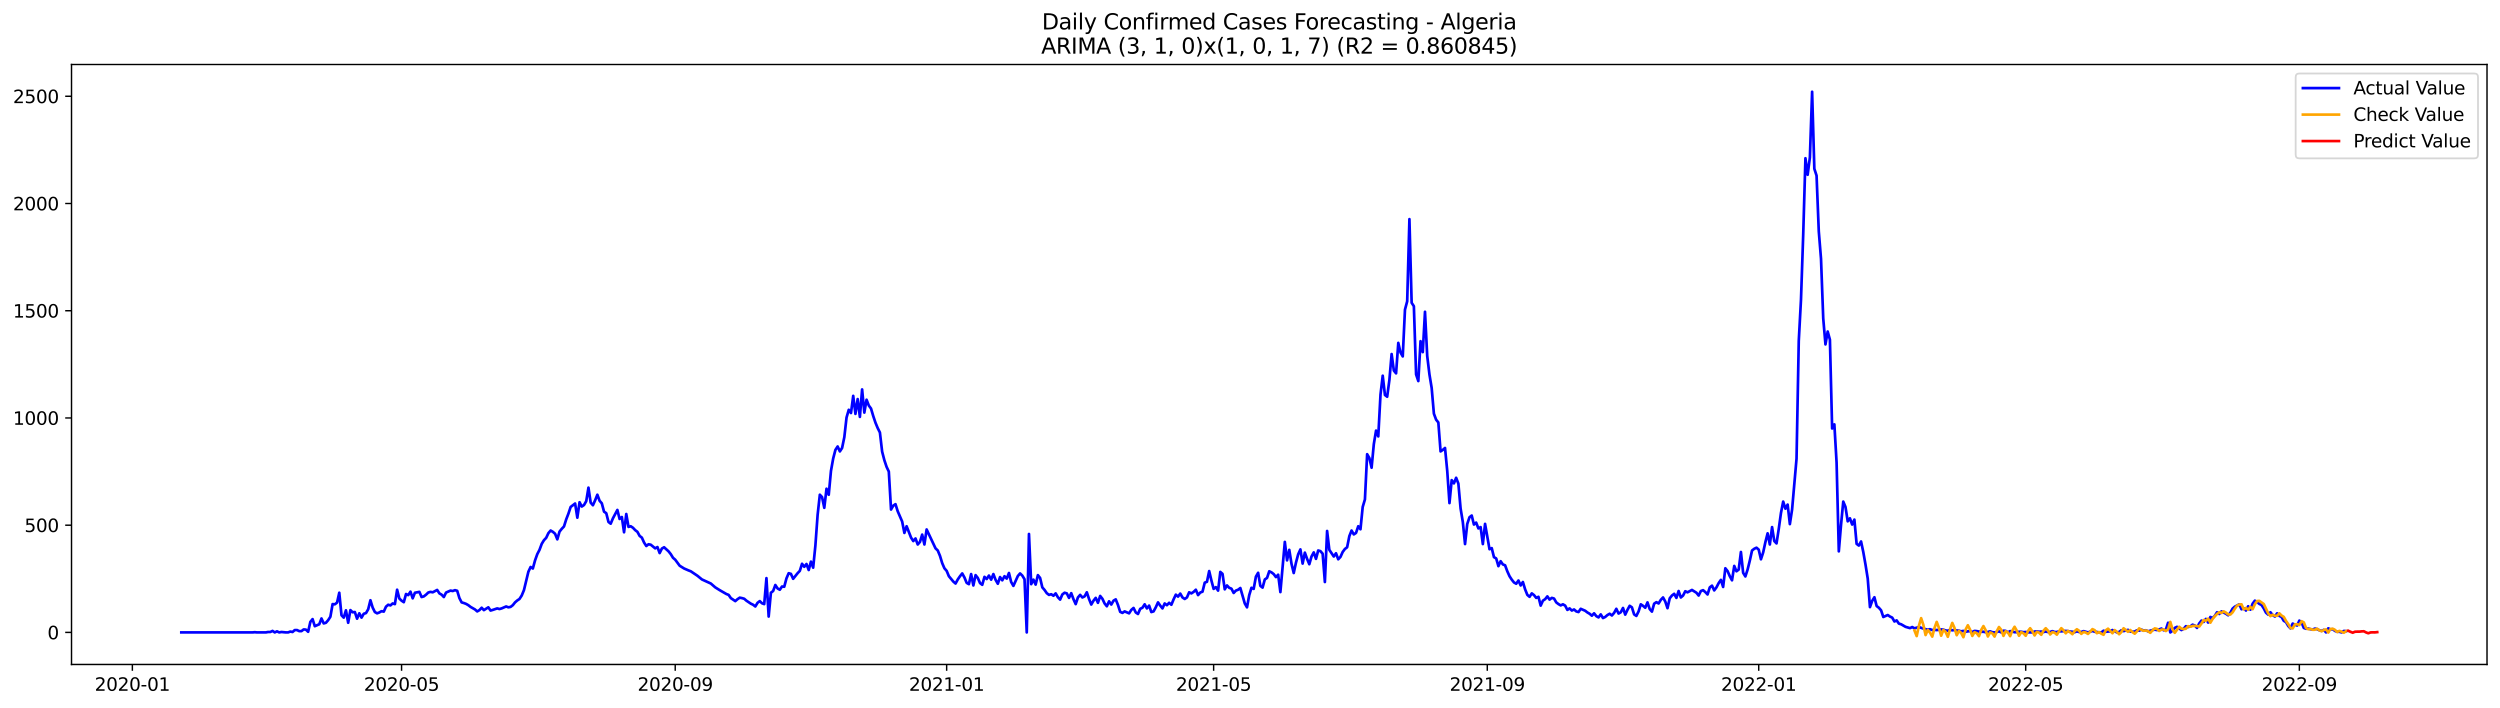 <?xml version="1.0" encoding="utf-8" standalone="no"?>
<!DOCTYPE svg PUBLIC "-//W3C//DTD SVG 1.1//EN"
  "http://www.w3.org/Graphics/SVG/1.1/DTD/svg11.dtd">
<svg xmlns:xlink="http://www.w3.org/1999/xlink" width="1386.05pt" height="392.274pt" viewBox="0 0 1386.05 392.274" xmlns="http://www.w3.org/2000/svg" version="1.1">
 <defs>
  <style type="text/css">*{stroke-linejoin: round; stroke-linecap: butt}</style>
 </defs>
 <g id="figure_1">
  <g id="patch_1">
   <path d="M 0 392.274 
L 1386.05 392.274 
L 1386.05 0 
L 0 0 
z
" style="fill: #ffffff"/>
  </g>
  <g id="axes_1">
   <g id="patch_2">
    <path d="M 39.65 368.396 
L 1378.85 368.396 
L 1378.85 35.755 
L 39.65 35.755 
z
" style="fill: #ffffff"/>
   </g>
   <g id="matplotlib.axis_1">
    <g id="xtick_1">
     <g id="line2d_1">
      <defs>
       <path id="m1b95319a53" d="M 0 0 
L 0 3.5 
" style="stroke: #000000; stroke-width: 0.8"/>
      </defs>
      <g>
       <use xlink:href="#m1b95319a53" x="73.386" y="368.396" style="stroke: #000000; stroke-width: 0.8"/>
      </g>
     </g>
     <g id="text_1">
      <!-- 2020-01 -->
      <g transform="translate(52.495 382.994)scale(0.1 -0.1)">
       <defs>
        <path id="DejaVuSans-32" d="M 1228 531 
L 3431 531 
L 3431 0 
L 469 0 
L 469 531 
Q 828 903 1448 1529 
Q 2069 2156 2228 2338 
Q 2531 2678 2651 2914 
Q 2772 3150 2772 3378 
Q 2772 3750 2511 3984 
Q 2250 4219 1831 4219 
Q 1534 4219 1204 4116 
Q 875 4013 500 3803 
L 500 4441 
Q 881 4594 1212 4672 
Q 1544 4750 1819 4750 
Q 2544 4750 2975 4387 
Q 3406 4025 3406 3419 
Q 3406 3131 3298 2873 
Q 3191 2616 2906 2266 
Q 2828 2175 2409 1742 
Q 1991 1309 1228 531 
z
" transform="scale(0.016)"/>
        <path id="DejaVuSans-30" d="M 2034 4250 
Q 1547 4250 1301 3770 
Q 1056 3291 1056 2328 
Q 1056 1369 1301 889 
Q 1547 409 2034 409 
Q 2525 409 2770 889 
Q 3016 1369 3016 2328 
Q 3016 3291 2770 3770 
Q 2525 4250 2034 4250 
z
M 2034 4750 
Q 2819 4750 3233 4129 
Q 3647 3509 3647 2328 
Q 3647 1150 3233 529 
Q 2819 -91 2034 -91 
Q 1250 -91 836 529 
Q 422 1150 422 2328 
Q 422 3509 836 4129 
Q 1250 4750 2034 4750 
z
" transform="scale(0.016)"/>
        <path id="DejaVuSans-2d" d="M 313 2009 
L 1997 2009 
L 1997 1497 
L 313 1497 
L 313 2009 
z
" transform="scale(0.016)"/>
        <path id="DejaVuSans-31" d="M 794 531 
L 1825 531 
L 1825 4091 
L 703 3866 
L 703 4441 
L 1819 4666 
L 2450 4666 
L 2450 531 
L 3481 531 
L 3481 0 
L 794 0 
L 794 531 
z
" transform="scale(0.016)"/>
       </defs>
       <use xlink:href="#DejaVuSans-32"/>
       <use xlink:href="#DejaVuSans-30" x="63.623"/>
       <use xlink:href="#DejaVuSans-32" x="127.246"/>
       <use xlink:href="#DejaVuSans-30" x="190.869"/>
       <use xlink:href="#DejaVuSans-2d" x="254.492"/>
       <use xlink:href="#DejaVuSans-30" x="290.576"/>
       <use xlink:href="#DejaVuSans-31" x="354.199"/>
      </g>
     </g>
    </g>
    <g id="xtick_2">
     <g id="line2d_2">
      <g>
       <use xlink:href="#m1b95319a53" x="222.638" y="368.396" style="stroke: #000000; stroke-width: 0.8"/>
      </g>
     </g>
     <g id="text_2">
      <!-- 2020-05 -->
      <g transform="translate(201.747 382.994)scale(0.1 -0.1)">
       <defs>
        <path id="DejaVuSans-35" d="M 691 4666 
L 3169 4666 
L 3169 4134 
L 1269 4134 
L 1269 2991 
Q 1406 3038 1543 3061 
Q 1681 3084 1819 3084 
Q 2600 3084 3056 2656 
Q 3513 2228 3513 1497 
Q 3513 744 3044 326 
Q 2575 -91 1722 -91 
Q 1428 -91 1123 -41 
Q 819 9 494 109 
L 494 744 
Q 775 591 1075 516 
Q 1375 441 1709 441 
Q 2250 441 2565 725 
Q 2881 1009 2881 1497 
Q 2881 1984 2565 2268 
Q 2250 2553 1709 2553 
Q 1456 2553 1204 2497 
Q 953 2441 691 2322 
L 691 4666 
z
" transform="scale(0.016)"/>
       </defs>
       <use xlink:href="#DejaVuSans-32"/>
       <use xlink:href="#DejaVuSans-30" x="63.623"/>
       <use xlink:href="#DejaVuSans-32" x="127.246"/>
       <use xlink:href="#DejaVuSans-30" x="190.869"/>
       <use xlink:href="#DejaVuSans-2d" x="254.492"/>
       <use xlink:href="#DejaVuSans-30" x="290.576"/>
       <use xlink:href="#DejaVuSans-35" x="354.199"/>
      </g>
     </g>
    </g>
    <g id="xtick_3">
     <g id="line2d_3">
      <g>
       <use xlink:href="#m1b95319a53" x="374.357" y="368.396" style="stroke: #000000; stroke-width: 0.8"/>
      </g>
     </g>
     <g id="text_3">
      <!-- 2020-09 -->
      <g transform="translate(353.466 382.994)scale(0.1 -0.1)">
       <defs>
        <path id="DejaVuSans-39" d="M 703 97 
L 703 672 
Q 941 559 1184 500 
Q 1428 441 1663 441 
Q 2288 441 2617 861 
Q 2947 1281 2994 2138 
Q 2813 1869 2534 1725 
Q 2256 1581 1919 1581 
Q 1219 1581 811 2004 
Q 403 2428 403 3163 
Q 403 3881 828 4315 
Q 1253 4750 1959 4750 
Q 2769 4750 3195 4129 
Q 3622 3509 3622 2328 
Q 3622 1225 3098 567 
Q 2575 -91 1691 -91 
Q 1453 -91 1209 -44 
Q 966 3 703 97 
z
M 1959 2075 
Q 2384 2075 2632 2365 
Q 2881 2656 2881 3163 
Q 2881 3666 2632 3958 
Q 2384 4250 1959 4250 
Q 1534 4250 1286 3958 
Q 1038 3666 1038 3163 
Q 1038 2656 1286 2365 
Q 1534 2075 1959 2075 
z
" transform="scale(0.016)"/>
       </defs>
       <use xlink:href="#DejaVuSans-32"/>
       <use xlink:href="#DejaVuSans-30" x="63.623"/>
       <use xlink:href="#DejaVuSans-32" x="127.246"/>
       <use xlink:href="#DejaVuSans-30" x="190.869"/>
       <use xlink:href="#DejaVuSans-2d" x="254.492"/>
       <use xlink:href="#DejaVuSans-30" x="290.576"/>
       <use xlink:href="#DejaVuSans-39" x="354.199"/>
      </g>
     </g>
    </g>
    <g id="xtick_4">
     <g id="line2d_4">
      <g>
       <use xlink:href="#m1b95319a53" x="524.843" y="368.396" style="stroke: #000000; stroke-width: 0.8"/>
      </g>
     </g>
     <g id="text_4">
      <!-- 2021-01 -->
      <g transform="translate(503.952 382.994)scale(0.1 -0.1)">
       <use xlink:href="#DejaVuSans-32"/>
       <use xlink:href="#DejaVuSans-30" x="63.623"/>
       <use xlink:href="#DejaVuSans-32" x="127.246"/>
       <use xlink:href="#DejaVuSans-31" x="190.869"/>
       <use xlink:href="#DejaVuSans-2d" x="254.492"/>
       <use xlink:href="#DejaVuSans-30" x="290.576"/>
       <use xlink:href="#DejaVuSans-31" x="354.199"/>
      </g>
     </g>
    </g>
    <g id="xtick_5">
     <g id="line2d_5">
      <g>
       <use xlink:href="#m1b95319a53" x="672.862" y="368.396" style="stroke: #000000; stroke-width: 0.8"/>
      </g>
     </g>
     <g id="text_5">
      <!-- 2021-05 -->
      <g transform="translate(651.971 382.994)scale(0.1 -0.1)">
       <use xlink:href="#DejaVuSans-32"/>
       <use xlink:href="#DejaVuSans-30" x="63.623"/>
       <use xlink:href="#DejaVuSans-32" x="127.246"/>
       <use xlink:href="#DejaVuSans-31" x="190.869"/>
       <use xlink:href="#DejaVuSans-2d" x="254.492"/>
       <use xlink:href="#DejaVuSans-30" x="290.576"/>
       <use xlink:href="#DejaVuSans-35" x="354.199"/>
      </g>
     </g>
    </g>
    <g id="xtick_6">
     <g id="line2d_6">
      <g>
       <use xlink:href="#m1b95319a53" x="824.581" y="368.396" style="stroke: #000000; stroke-width: 0.8"/>
      </g>
     </g>
     <g id="text_6">
      <!-- 2021-09 -->
      <g transform="translate(803.69 382.994)scale(0.1 -0.1)">
       <use xlink:href="#DejaVuSans-32"/>
       <use xlink:href="#DejaVuSans-30" x="63.623"/>
       <use xlink:href="#DejaVuSans-32" x="127.246"/>
       <use xlink:href="#DejaVuSans-31" x="190.869"/>
       <use xlink:href="#DejaVuSans-2d" x="254.492"/>
       <use xlink:href="#DejaVuSans-30" x="290.576"/>
       <use xlink:href="#DejaVuSans-39" x="354.199"/>
      </g>
     </g>
    </g>
    <g id="xtick_7">
     <g id="line2d_7">
      <g>
       <use xlink:href="#m1b95319a53" x="975.067" y="368.396" style="stroke: #000000; stroke-width: 0.8"/>
      </g>
     </g>
     <g id="text_7">
      <!-- 2022-01 -->
      <g transform="translate(954.176 382.994)scale(0.1 -0.1)">
       <use xlink:href="#DejaVuSans-32"/>
       <use xlink:href="#DejaVuSans-30" x="63.623"/>
       <use xlink:href="#DejaVuSans-32" x="127.246"/>
       <use xlink:href="#DejaVuSans-32" x="190.869"/>
       <use xlink:href="#DejaVuSans-2d" x="254.492"/>
       <use xlink:href="#DejaVuSans-30" x="290.576"/>
       <use xlink:href="#DejaVuSans-31" x="354.199"/>
      </g>
     </g>
    </g>
    <g id="xtick_8">
     <g id="line2d_8">
      <g>
       <use xlink:href="#m1b95319a53" x="1123.086" y="368.396" style="stroke: #000000; stroke-width: 0.8"/>
      </g>
     </g>
     <g id="text_8">
      <!-- 2022-05 -->
      <g transform="translate(1102.194 382.994)scale(0.1 -0.1)">
       <use xlink:href="#DejaVuSans-32"/>
       <use xlink:href="#DejaVuSans-30" x="63.623"/>
       <use xlink:href="#DejaVuSans-32" x="127.246"/>
       <use xlink:href="#DejaVuSans-32" x="190.869"/>
       <use xlink:href="#DejaVuSans-2d" x="254.492"/>
       <use xlink:href="#DejaVuSans-30" x="290.576"/>
       <use xlink:href="#DejaVuSans-35" x="354.199"/>
      </g>
     </g>
    </g>
    <g id="xtick_9">
     <g id="line2d_9">
      <g>
       <use xlink:href="#m1b95319a53" x="1274.805" y="368.396" style="stroke: #000000; stroke-width: 0.8"/>
      </g>
     </g>
     <g id="text_9">
      <!-- 2022-09 -->
      <g transform="translate(1253.914 382.994)scale(0.1 -0.1)">
       <use xlink:href="#DejaVuSans-32"/>
       <use xlink:href="#DejaVuSans-30" x="63.623"/>
       <use xlink:href="#DejaVuSans-32" x="127.246"/>
       <use xlink:href="#DejaVuSans-32" x="190.869"/>
       <use xlink:href="#DejaVuSans-2d" x="254.492"/>
       <use xlink:href="#DejaVuSans-30" x="290.576"/>
       <use xlink:href="#DejaVuSans-39" x="354.199"/>
      </g>
     </g>
    </g>
   </g>
   <g id="matplotlib.axis_2">
    <g id="ytick_1">
     <g id="line2d_10">
      <defs>
       <path id="m100827a3e6" d="M 0 0 
L -3.5 0 
" style="stroke: #000000; stroke-width: 0.8"/>
      </defs>
      <g>
       <use xlink:href="#m100827a3e6" x="39.65" y="350.623" style="stroke: #000000; stroke-width: 0.8"/>
      </g>
     </g>
     <g id="text_10">
      <!-- 0 -->
      <g transform="translate(26.288 354.423)scale(0.1 -0.1)">
       <use xlink:href="#DejaVuSans-30"/>
      </g>
     </g>
    </g>
    <g id="ytick_2">
     <g id="line2d_11">
      <g>
       <use xlink:href="#m100827a3e6" x="39.65" y="291.173" style="stroke: #000000; stroke-width: 0.8"/>
      </g>
     </g>
     <g id="text_11">
      <!-- 500 -->
      <g transform="translate(13.562 294.972)scale(0.1 -0.1)">
       <use xlink:href="#DejaVuSans-35"/>
       <use xlink:href="#DejaVuSans-30" x="63.623"/>
       <use xlink:href="#DejaVuSans-30" x="127.246"/>
      </g>
     </g>
    </g>
    <g id="ytick_3">
     <g id="line2d_12">
      <g>
       <use xlink:href="#m100827a3e6" x="39.65" y="231.723" style="stroke: #000000; stroke-width: 0.8"/>
      </g>
     </g>
     <g id="text_12">
      <!-- 1000 -->
      <g transform="translate(7.2 235.522)scale(0.1 -0.1)">
       <use xlink:href="#DejaVuSans-31"/>
       <use xlink:href="#DejaVuSans-30" x="63.623"/>
       <use xlink:href="#DejaVuSans-30" x="127.246"/>
       <use xlink:href="#DejaVuSans-30" x="190.869"/>
      </g>
     </g>
    </g>
    <g id="ytick_4">
     <g id="line2d_13">
      <g>
       <use xlink:href="#m100827a3e6" x="39.65" y="172.273" style="stroke: #000000; stroke-width: 0.8"/>
      </g>
     </g>
     <g id="text_13">
      <!-- 1500 -->
      <g transform="translate(7.2 176.072)scale(0.1 -0.1)">
       <use xlink:href="#DejaVuSans-31"/>
       <use xlink:href="#DejaVuSans-35" x="63.623"/>
       <use xlink:href="#DejaVuSans-30" x="127.246"/>
       <use xlink:href="#DejaVuSans-30" x="190.869"/>
      </g>
     </g>
    </g>
    <g id="ytick_5">
     <g id="line2d_14">
      <g>
       <use xlink:href="#m100827a3e6" x="39.65" y="112.823" style="stroke: #000000; stroke-width: 0.8"/>
      </g>
     </g>
     <g id="text_14">
      <!-- 2000 -->
      <g transform="translate(7.2 116.622)scale(0.1 -0.1)">
       <use xlink:href="#DejaVuSans-32"/>
       <use xlink:href="#DejaVuSans-30" x="63.623"/>
       <use xlink:href="#DejaVuSans-30" x="127.246"/>
       <use xlink:href="#DejaVuSans-30" x="190.869"/>
      </g>
     </g>
    </g>
    <g id="ytick_6">
     <g id="line2d_15">
      <g>
       <use xlink:href="#m100827a3e6" x="39.65" y="53.372" style="stroke: #000000; stroke-width: 0.8"/>
      </g>
     </g>
     <g id="text_15">
      <!-- 2500 -->
      <g transform="translate(7.2 57.172)scale(0.1 -0.1)">
       <use xlink:href="#DejaVuSans-32"/>
       <use xlink:href="#DejaVuSans-35" x="63.623"/>
       <use xlink:href="#DejaVuSans-30" x="127.246"/>
       <use xlink:href="#DejaVuSans-30" x="190.869"/>
      </g>
     </g>
    </g>
   </g>
   <g id="line2d_16">
    <path d="M 100.523 350.623 
L 139.994 350.623 
L 141.228 350.505 
L 142.461 350.623 
L 147.395 350.623 
L 148.629 350.386 
L 149.862 350.386 
L 151.096 349.791 
L 152.329 350.623 
L 153.563 350.029 
L 154.796 350.623 
L 156.03 350.386 
L 158.497 350.623 
L 159.73 350.623 
L 160.964 350.148 
L 162.197 350.386 
L 163.431 349.316 
L 164.664 349.316 
L 165.898 349.91 
L 167.131 349.91 
L 168.365 348.959 
L 169.598 349.078 
L 170.832 350.267 
L 172.065 344.797 
L 173.299 343.252 
L 174.532 347.175 
L 176.999 346.105 
L 178.233 342.895 
L 179.466 345.63 
L 180.7 345.273 
L 181.933 343.846 
L 183.167 341.944 
L 184.4 334.929 
L 185.634 335.047 
L 186.867 334.096 
L 188.101 328.627 
L 189.334 341.111 
L 190.567 342.419 
L 191.801 338.377 
L 193.034 345.273 
L 194.268 338.258 
L 195.501 339.447 
L 196.735 339.328 
L 197.968 343.014 
L 199.202 340.041 
L 200.435 342.419 
L 201.669 340.279 
L 202.902 339.922 
L 204.136 337.782 
L 205.369 332.788 
L 206.603 336.831 
L 207.836 339.328 
L 209.07 340.041 
L 210.303 339.566 
L 211.537 338.852 
L 212.77 339.09 
L 214.004 336.355 
L 215.237 335.285 
L 216.471 335.642 
L 217.704 334.572 
L 218.938 334.929 
L 220.171 326.962 
L 221.405 331.837 
L 222.638 333.026 
L 223.872 333.858 
L 225.105 329.34 
L 226.339 329.935 
L 227.572 328.032 
L 228.806 331.718 
L 230.039 328.627 
L 232.506 328.151 
L 233.74 331.005 
L 234.973 330.648 
L 236.207 329.697 
L 237.44 328.508 
L 238.674 328.151 
L 239.907 328.389 
L 242.374 327.081 
L 243.608 328.984 
L 244.841 329.697 
L 246.075 331.005 
L 247.308 328.508 
L 249.775 327.438 
L 251.008 327.676 
L 252.242 327.2 
L 253.475 327.557 
L 254.709 331.599 
L 255.942 333.977 
L 257.176 334.334 
L 258.409 334.81 
L 259.643 335.523 
L 260.876 336.474 
L 263.343 337.901 
L 264.577 338.971 
L 265.81 338.258 
L 267.044 336.95 
L 268.277 338.258 
L 270.744 336.712 
L 271.978 338.496 
L 273.211 338.139 
L 275.678 337.307 
L 276.912 337.663 
L 278.145 337.307 
L 280.612 336.236 
L 281.846 336.712 
L 283.079 336.474 
L 284.313 335.523 
L 285.546 333.977 
L 286.78 332.907 
L 288.013 332.075 
L 289.247 330.173 
L 290.48 327.2 
L 292.947 316.975 
L 294.181 314.359 
L 295.414 315.191 
L 296.648 310.673 
L 297.881 307.225 
L 299.115 304.847 
L 300.348 301.518 
L 301.582 299.496 
L 302.815 298.188 
L 304.049 295.573 
L 305.282 294.146 
L 306.516 294.859 
L 307.749 295.929 
L 308.983 299.021 
L 310.216 294.74 
L 311.45 293.195 
L 312.683 291.887 
L 313.916 287.963 
L 315.15 284.753 
L 316.383 281.067 
L 318.85 279.164 
L 320.084 287.012 
L 321.317 278.451 
L 322.551 280.829 
L 323.784 279.997 
L 325.018 277.856 
L 326.251 270.366 
L 327.485 278.689 
L 328.718 280.115 
L 329.952 277.381 
L 331.185 274.289 
L 332.419 277.619 
L 333.652 279.045 
L 334.886 283.683 
L 336.119 284.515 
L 337.353 289.39 
L 338.586 290.341 
L 339.82 287.368 
L 342.287 282.731 
L 343.52 287.725 
L 344.754 286.655 
L 345.987 295.097 
L 347.221 284.99 
L 348.454 292.124 
L 349.688 291.768 
L 350.921 292.6 
L 352.155 293.908 
L 353.388 294.859 
L 354.622 297.118 
L 355.855 298.069 
L 357.089 300.804 
L 358.322 302.707 
L 359.556 301.755 
L 360.789 301.993 
L 363.256 304.014 
L 364.49 303.301 
L 365.723 306.63 
L 366.957 304.133 
L 368.19 303.42 
L 370.657 305.679 
L 371.891 307.225 
L 373.124 309.246 
L 374.357 310.316 
L 376.824 313.645 
L 379.291 315.191 
L 381.758 316.261 
L 382.992 316.737 
L 386.692 319.234 
L 389.159 321.255 
L 394.093 323.514 
L 396.56 325.654 
L 399.027 327.2 
L 402.728 329.34 
L 403.961 329.816 
L 405.195 331.599 
L 407.662 333.264 
L 408.895 332.194 
L 410.129 331.362 
L 411.362 331.599 
L 412.596 331.956 
L 413.829 333.026 
L 416.296 334.691 
L 417.53 335.285 
L 418.763 336.236 
L 419.997 334.215 
L 421.23 333.264 
L 422.464 334.453 
L 423.697 334.929 
L 424.931 320.542 
L 426.164 341.825 
L 427.398 328.627 
L 428.631 327.676 
L 429.865 324.346 
L 431.098 326.249 
L 432.332 326.962 
L 433.565 325.179 
L 434.798 325.298 
L 436.032 320.661 
L 437.265 317.807 
L 438.499 318.164 
L 439.732 320.898 
L 442.199 317.807 
L 443.433 316.499 
L 444.666 312.575 
L 445.9 314.24 
L 447.133 312.694 
L 448.367 316.023 
L 449.6 311.386 
L 450.834 314.716 
L 452.067 302.469 
L 453.301 285.466 
L 454.534 274.289 
L 455.768 275.597 
L 457.001 281.542 
L 458.235 270.96 
L 459.468 274.289 
L 460.702 261.091 
L 461.935 254.195 
L 463.169 249.439 
L 464.402 247.537 
L 465.636 250.271 
L 466.869 248.369 
L 468.103 242.424 
L 469.336 231.485 
L 470.57 227.205 
L 471.803 228.988 
L 473.037 219.476 
L 474.27 229.464 
L 475.504 221.26 
L 476.737 231.129 
L 477.971 215.909 
L 479.204 228.751 
L 480.438 221.616 
L 481.671 224.827 
L 482.905 226.491 
L 484.138 230.653 
L 485.372 234.339 
L 486.605 237.311 
L 487.839 239.808 
L 489.072 250.39 
L 490.306 255.146 
L 491.539 258.832 
L 492.773 261.448 
L 494.006 282.494 
L 495.24 280.353 
L 496.473 279.521 
L 497.706 283.445 
L 500.173 289.152 
L 501.407 295.454 
L 502.64 291.768 
L 505.107 298.069 
L 506.341 299.972 
L 507.574 298.545 
L 508.808 301.874 
L 510.041 300.447 
L 511.275 296.405 
L 512.508 301.874 
L 513.742 293.551 
L 518.676 304.014 
L 519.909 305.203 
L 521.143 308.176 
L 522.376 312.219 
L 523.61 315.072 
L 524.843 316.499 
L 526.077 319.472 
L 528.544 322.444 
L 529.777 323.514 
L 531.011 321.255 
L 532.244 319.472 
L 533.478 317.926 
L 534.711 320.185 
L 535.945 323.157 
L 537.178 323.871 
L 538.412 318.283 
L 539.645 324.584 
L 540.879 318.877 
L 542.112 320.423 
L 543.346 323.276 
L 544.579 324.228 
L 545.813 319.828 
L 547.046 321.017 
L 548.28 319.115 
L 549.513 321.374 
L 550.747 318.283 
L 551.98 321.493 
L 553.214 323.633 
L 554.447 319.947 
L 555.681 321.731 
L 556.914 319.472 
L 558.147 320.779 
L 559.381 317.688 
L 560.614 322.682 
L 561.848 324.822 
L 564.315 319.353 
L 565.548 317.926 
L 566.782 319.115 
L 568.015 321.136 
L 569.249 350.623 
L 570.482 296.048 
L 571.716 323.871 
L 572.949 321.374 
L 574.183 324.109 
L 575.416 318.877 
L 576.65 320.423 
L 577.883 325.654 
L 579.117 327.081 
L 580.35 328.865 
L 581.584 329.816 
L 582.817 329.459 
L 584.051 330.291 
L 585.284 328.984 
L 586.518 331.124 
L 587.751 332.432 
L 588.985 329.578 
L 590.218 328.627 
L 591.452 328.984 
L 592.685 331.48 
L 593.919 328.865 
L 595.152 332.194 
L 596.386 334.929 
L 597.619 331.243 
L 598.853 329.816 
L 600.086 331.243 
L 601.32 330.648 
L 602.553 328.389 
L 603.787 332.075 
L 605.02 335.166 
L 606.254 333.026 
L 607.487 331.48 
L 608.721 334.215 
L 609.954 330.41 
L 611.188 331.956 
L 612.421 334.572 
L 613.655 336.118 
L 614.888 333.383 
L 616.122 335.166 
L 617.355 333.026 
L 618.588 332.313 
L 619.822 335.404 
L 621.055 339.209 
L 622.289 339.804 
L 623.522 338.971 
L 625.989 340.041 
L 627.223 338.139 
L 628.456 337.069 
L 629.69 339.566 
L 630.923 340.398 
L 632.157 337.544 
L 633.39 336.95 
L 634.624 335.047 
L 635.857 337.307 
L 637.091 335.761 
L 638.324 339.328 
L 639.558 338.971 
L 640.791 336.712 
L 642.025 333.977 
L 643.258 335.761 
L 644.492 337.307 
L 645.725 334.572 
L 646.959 335.523 
L 648.192 334.215 
L 649.426 335.285 
L 650.659 332.313 
L 651.893 329.697 
L 653.126 330.767 
L 654.36 329.102 
L 655.593 331.243 
L 656.827 332.075 
L 658.06 331.243 
L 659.294 328.389 
L 660.527 328.984 
L 661.761 328.151 
L 662.994 326.962 
L 664.228 329.935 
L 665.461 328.508 
L 666.695 328.032 
L 667.928 323.039 
L 669.162 322.563 
L 670.395 316.618 
L 671.629 321.85 
L 672.862 326.487 
L 674.096 325.535 
L 675.329 327.438 
L 676.563 317.094 
L 677.796 318.164 
L 679.029 326.724 
L 680.263 324.584 
L 681.496 325.892 
L 682.73 326.368 
L 683.963 328.746 
L 685.197 327.438 
L 686.43 326.962 
L 687.664 326.011 
L 690.131 334.572 
L 691.364 336.712 
L 692.598 329.935 
L 693.831 325.892 
L 695.065 326.487 
L 696.298 319.709 
L 697.532 317.569 
L 698.765 324.822 
L 699.999 325.773 
L 701.232 321.255 
L 702.466 320.423 
L 703.699 316.737 
L 704.933 317.331 
L 706.166 318.283 
L 707.4 319.947 
L 708.633 318.639 
L 709.867 328.27 
L 712.334 300.447 
L 713.567 310.673 
L 714.801 304.847 
L 716.034 312.575 
L 717.268 317.688 
L 718.501 311.981 
L 719.735 307.344 
L 720.968 304.609 
L 722.202 312.456 
L 723.435 306.392 
L 724.669 309.841 
L 725.902 312.813 
L 727.136 308.533 
L 728.369 306.274 
L 729.603 309.841 
L 730.836 305.203 
L 732.07 305.56 
L 733.303 306.987 
L 734.537 322.682 
L 735.77 294.384 
L 737.004 304.847 
L 739.471 308.533 
L 740.704 306.749 
L 741.937 310.078 
L 743.171 308.77 
L 744.404 306.036 
L 745.638 304.371 
L 746.871 303.42 
L 748.105 297.237 
L 749.338 294.146 
L 750.572 296.286 
L 751.805 295.454 
L 753.039 291.768 
L 754.272 293.432 
L 755.506 281.067 
L 756.739 276.905 
L 757.973 251.817 
L 759.206 253.957 
L 760.44 259.308 
L 761.673 246.229 
L 762.907 238.738 
L 764.14 241.948 
L 765.374 218.763 
L 766.607 208.3 
L 767.841 219.001 
L 769.074 219.952 
L 770.308 210.678 
L 771.541 196.291 
L 772.775 205.446 
L 774.008 206.992 
L 775.242 190.108 
L 776.475 195.458 
L 777.709 197.599 
L 778.942 171.678 
L 780.176 167.041 
L 781.409 121.502 
L 782.643 167.874 
L 783.876 169.776 
L 785.11 207.586 
L 786.343 211.272 
L 787.577 189.157 
L 788.81 195.221 
L 790.044 172.867 
L 791.277 197.361 
L 792.511 207.586 
L 793.744 215.077 
L 794.978 229.345 
L 796.211 232.674 
L 797.445 234.22 
L 798.678 250.271 
L 799.912 249.439 
L 801.145 248.369 
L 802.378 261.091 
L 803.612 278.926 
L 804.845 266.204 
L 806.079 267.988 
L 807.312 264.896 
L 808.546 268.107 
L 809.779 281.899 
L 811.013 289.39 
L 812.246 301.636 
L 813.48 290.46 
L 814.713 286.774 
L 815.947 285.823 
L 817.18 290.817 
L 818.414 289.746 
L 819.647 292.957 
L 820.881 292.243 
L 822.114 301.636 
L 823.348 290.46 
L 825.815 304.49 
L 827.048 303.896 
L 828.282 308.889 
L 829.515 309.603 
L 830.749 313.883 
L 831.982 311.149 
L 833.216 312.932 
L 834.449 313.408 
L 835.683 316.737 
L 836.916 319.472 
L 838.15 321.374 
L 839.383 322.92 
L 840.617 323.633 
L 841.85 321.85 
L 843.084 324.584 
L 844.317 322.682 
L 845.551 326.724 
L 846.784 329.816 
L 848.018 330.886 
L 849.251 328.984 
L 850.485 329.935 
L 851.718 331.48 
L 852.952 330.886 
L 854.185 335.761 
L 855.419 333.026 
L 856.652 332.194 
L 857.886 330.648 
L 859.119 332.432 
L 860.353 331.48 
L 861.586 331.837 
L 862.819 333.977 
L 864.053 334.929 
L 865.286 335.642 
L 866.52 335.047 
L 867.753 335.761 
L 868.987 338.139 
L 870.22 337.307 
L 871.454 338.496 
L 872.687 337.901 
L 873.921 338.971 
L 875.154 339.328 
L 876.388 337.544 
L 878.855 338.615 
L 880.088 339.566 
L 881.322 340.279 
L 882.555 341.349 
L 883.789 340.041 
L 885.022 341.587 
L 886.256 342.3 
L 887.489 340.636 
L 888.723 342.657 
L 889.956 342.063 
L 891.19 340.993 
L 892.423 340.279 
L 893.657 341.23 
L 894.89 339.804 
L 896.124 337.544 
L 897.357 340.16 
L 898.591 339.447 
L 899.824 337.069 
L 901.058 340.755 
L 902.291 338.139 
L 903.525 335.88 
L 904.758 336.712 
L 905.992 340.636 
L 907.225 341.468 
L 908.459 338.971 
L 909.692 335.047 
L 910.926 335.88 
L 912.159 336.95 
L 913.393 333.977 
L 914.626 337.663 
L 915.86 339.09 
L 917.093 334.691 
L 918.327 333.858 
L 919.56 334.572 
L 920.794 332.551 
L 922.027 331.243 
L 923.26 333.502 
L 924.494 337.188 
L 925.727 331.718 
L 926.961 330.173 
L 928.194 329.221 
L 929.428 331.48 
L 930.661 327.676 
L 931.895 331.243 
L 933.128 330.173 
L 934.362 327.795 
L 935.595 328.389 
L 938.062 327.081 
L 940.529 328.627 
L 941.763 330.173 
L 942.996 327.676 
L 944.23 327.2 
L 945.463 328.27 
L 946.697 329.578 
L 947.93 325.654 
L 949.164 324.703 
L 950.397 327.319 
L 951.631 325.654 
L 952.864 323.276 
L 954.098 321.493 
L 955.331 325.417 
L 956.565 315.072 
L 957.798 316.618 
L 959.032 319.472 
L 960.265 321.731 
L 961.499 313.764 
L 962.732 316.737 
L 963.966 315.786 
L 965.199 306.036 
L 966.433 317.569 
L 967.666 319.59 
L 968.9 315.786 
L 970.133 310.792 
L 971.367 305.203 
L 972.6 304.252 
L 973.834 303.658 
L 975.067 304.728 
L 976.301 310.078 
L 977.534 306.274 
L 978.768 300.566 
L 980.001 295.691 
L 981.235 301.874 
L 982.468 292.243 
L 983.702 299.972 
L 984.935 301.28 
L 986.168 293.313 
L 987.402 284.396 
L 988.635 278.094 
L 989.869 282.018 
L 991.102 279.759 
L 992.336 290.579 
L 993.569 282.494 
L 996.036 254.314 
L 997.27 189.038 
L 998.503 166.09 
L 999.737 130.063 
L 1000.97 87.735 
L 1002.204 96.89 
L 1003.437 87.259 
L 1004.671 50.876 
L 1005.904 93.561 
L 1007.138 97.366 
L 1008.371 128.28 
L 1009.605 143.499 
L 1010.838 176.553 
L 1012.072 190.94 
L 1013.305 183.806 
L 1014.539 188.324 
L 1015.772 237.549 
L 1017.006 235.29 
L 1018.239 256.454 
L 1019.473 305.679 
L 1020.706 290.935 
L 1021.94 278.094 
L 1023.173 281.067 
L 1024.407 289.033 
L 1025.64 287.368 
L 1026.874 290.817 
L 1028.107 288.082 
L 1029.341 301.518 
L 1030.574 302.469 
L 1031.808 300.21 
L 1033.041 306.036 
L 1034.275 313.051 
L 1035.508 320.779 
L 1036.742 336.593 
L 1037.975 333.145 
L 1039.209 331.124 
L 1040.442 335.999 
L 1041.676 336.95 
L 1042.909 338.377 
L 1044.143 342.063 
L 1046.609 340.993 
L 1047.843 341.825 
L 1049.076 342.419 
L 1050.31 344.56 
L 1051.543 343.965 
L 1052.777 345.749 
L 1054.01 346.105 
L 1056.477 347.532 
L 1058.944 348.245 
L 1060.178 347.651 
L 1061.411 348.364 
L 1063.878 347.651 
L 1066.345 348.483 
L 1067.579 348.84 
L 1068.812 349.078 
L 1070.046 348.84 
L 1071.279 349.316 
L 1072.513 349.197 
L 1073.746 349.316 
L 1074.98 349.197 
L 1076.213 348.959 
L 1077.447 349.078 
L 1078.68 349.553 
L 1079.914 349.672 
L 1081.147 349.197 
L 1082.381 349.434 
L 1083.614 349.316 
L 1084.848 349.553 
L 1086.081 349.672 
L 1087.315 350.029 
L 1088.548 349.791 
L 1089.782 350.267 
L 1091.015 350.029 
L 1092.249 349.91 
L 1093.482 350.386 
L 1094.716 349.791 
L 1095.949 349.91 
L 1097.183 350.148 
L 1098.416 350.267 
L 1099.65 350.267 
L 1100.883 350.505 
L 1102.117 350.386 
L 1103.35 350.029 
L 1104.584 350.505 
L 1105.817 350.623 
L 1107.05 350.386 
L 1108.284 350.029 
L 1109.517 350.623 
L 1110.751 349.672 
L 1111.984 349.791 
L 1113.218 350.623 
L 1114.451 349.91 
L 1115.685 350.148 
L 1116.918 350.505 
L 1118.152 350.505 
L 1119.385 350.267 
L 1120.619 350.267 
L 1121.852 350.505 
L 1123.086 350.386 
L 1124.319 350.623 
L 1126.786 350.623 
L 1128.02 350.148 
L 1129.253 350.029 
L 1130.487 350.267 
L 1131.72 350.148 
L 1132.954 350.386 
L 1134.187 350.148 
L 1135.421 350.386 
L 1136.654 350.386 
L 1137.888 349.91 
L 1139.121 350.386 
L 1140.355 350.386 
L 1141.588 350.029 
L 1142.822 350.029 
L 1145.289 349.791 
L 1146.522 349.91 
L 1147.756 350.148 
L 1148.989 350.267 
L 1150.223 350.505 
L 1151.456 350.029 
L 1152.69 350.386 
L 1153.923 350.386 
L 1155.157 349.91 
L 1157.624 350.623 
L 1160.091 349.791 
L 1161.324 350.267 
L 1162.558 350.386 
L 1163.791 350.623 
L 1165.025 350.623 
L 1166.258 349.672 
L 1167.492 350.267 
L 1169.958 350.029 
L 1171.192 349.316 
L 1173.659 350.623 
L 1174.892 350.386 
L 1176.126 349.434 
L 1177.359 349.91 
L 1179.826 349.197 
L 1181.06 350.148 
L 1182.293 350.267 
L 1183.527 350.148 
L 1184.76 349.434 
L 1185.994 349.672 
L 1187.227 349.078 
L 1188.461 349.553 
L 1189.694 349.434 
L 1190.928 350.029 
L 1193.395 349.316 
L 1194.628 349.078 
L 1195.862 349.316 
L 1197.095 348.959 
L 1198.329 348.483 
L 1199.562 349.434 
L 1200.796 349.078 
L 1202.029 345.273 
L 1203.263 350.623 
L 1204.496 349.672 
L 1205.73 348.127 
L 1206.963 347.532 
L 1209.43 349.316 
L 1210.664 348.602 
L 1211.897 347.175 
L 1213.131 347.651 
L 1214.364 347.294 
L 1215.598 346.343 
L 1216.831 346.819 
L 1218.065 348.127 
L 1219.298 345.63 
L 1220.532 344.084 
L 1221.765 344.797 
L 1222.999 343.133 
L 1224.232 345.154 
L 1225.466 342.063 
L 1226.699 342.657 
L 1227.933 341.468 
L 1229.166 339.447 
L 1230.399 340.398 
L 1231.633 338.971 
L 1234.1 340.279 
L 1235.333 341.111 
L 1236.567 339.685 
L 1237.8 337.425 
L 1239.034 336.355 
L 1241.501 335.047 
L 1242.734 337.782 
L 1243.968 337.188 
L 1245.201 338.496 
L 1246.435 336.118 
L 1247.668 338.02 
L 1248.902 334.691 
L 1250.135 333.026 
L 1251.369 333.74 
L 1252.602 334.81 
L 1253.836 335.404 
L 1255.069 337.307 
L 1256.303 339.685 
L 1257.536 340.755 
L 1258.77 339.447 
L 1260.003 340.993 
L 1261.237 341.825 
L 1262.47 340.041 
L 1263.704 341.468 
L 1264.937 342.063 
L 1266.171 344.203 
L 1267.404 344.916 
L 1268.638 347.056 
L 1269.871 348.364 
L 1271.105 345.749 
L 1273.572 346.819 
L 1274.805 344.084 
L 1276.039 345.154 
L 1277.272 348.127 
L 1278.506 348.602 
L 1279.739 348.483 
L 1280.973 348.84 
L 1282.206 349.078 
L 1283.44 348.483 
L 1284.673 348.84 
L 1285.907 349.434 
L 1287.14 349.791 
L 1288.374 349.197 
L 1289.607 350.623 
L 1290.84 348.364 
L 1292.074 348.959 
L 1293.307 348.84 
L 1294.541 349.791 
L 1295.774 350.267 
L 1297.008 350.267 
L 1298.241 350.623 
L 1299.475 349.791 
L 1300.708 349.91 
L 1300.708 349.91 
" clip-path="url(#pe0bb8c7d49)" style="fill: none; stroke: #0000ff; stroke-width: 1.5; stroke-linecap: square"/>
   </g>
   <g id="line2d_17">
    <path d="M 1061.411 349.537 
L 1062.645 352.657 
L 1063.878 346.931 
L 1065.112 342.722 
L 1066.345 346.45 
L 1067.579 352.079 
L 1068.812 349.287 
L 1070.046 350.75 
L 1071.279 352.944 
L 1072.513 348.201 
L 1073.746 344.802 
L 1074.98 348.095 
L 1076.213 352.444 
L 1077.447 349.239 
L 1078.68 350.328 
L 1079.914 353.049 
L 1081.147 348.846 
L 1082.381 345.365 
L 1083.614 348.162 
L 1084.848 352.162 
L 1086.081 349.797 
L 1087.315 350.937 
L 1088.548 353.276 
L 1089.782 349.027 
L 1091.015 346.662 
L 1092.249 349.078 
L 1093.482 352.557 
L 1094.716 350.49 
L 1095.949 351.068 
L 1097.183 352.698 
L 1098.416 349.249 
L 1099.65 347.12 
L 1100.883 349.403 
L 1102.117 352.861 
L 1103.35 350.625 
L 1104.584 351.094 
L 1105.817 352.917 
L 1107.05 349.97 
L 1108.284 347.648 
L 1109.517 349.191 
L 1110.751 352.532 
L 1111.984 349.951 
L 1113.218 350.607 
L 1114.451 352.696 
L 1115.685 349.572 
L 1116.918 347.507 
L 1118.152 349.673 
L 1119.385 352.472 
L 1120.619 350.472 
L 1121.852 351.108 
L 1123.086 352.477 
L 1124.319 349.886 
L 1125.553 348.302 
L 1126.786 350.031 
L 1128.02 352.287 
L 1129.253 350.281 
L 1130.487 350.747 
L 1131.72 351.943 
L 1132.954 349.694 
L 1134.187 348.307 
L 1135.421 349.639 
L 1136.654 351.767 
L 1137.888 350.466 
L 1139.121 350.763 
L 1140.355 351.865 
L 1141.588 349.969 
L 1142.822 348.283 
L 1144.055 349.448 
L 1145.289 351.109 
L 1146.522 349.804 
L 1147.756 350.553 
L 1148.989 351.609 
L 1150.223 349.928 
L 1151.456 348.874 
L 1152.69 349.711 
L 1153.923 351.417 
L 1155.157 350.411 
L 1156.39 350.68 
L 1157.624 351.45 
L 1158.857 350.221 
L 1160.091 348.804 
L 1161.324 349.398 
L 1162.558 351.054 
L 1163.791 350.421 
L 1165.025 351.334 
L 1166.258 351.933 
L 1167.492 349.455 
L 1168.725 348.557 
L 1171.192 351.07 
L 1172.425 349.339 
L 1173.659 350.297 
L 1174.892 351.628 
L 1176.126 350.422 
L 1177.359 348.32 
L 1179.826 350.283 
L 1181.06 349.301 
L 1182.293 350.434 
L 1183.527 351.325 
L 1184.76 350.052 
L 1185.994 348.381 
L 1187.227 349.195 
L 1188.461 349.718 
L 1189.694 349.53 
L 1190.928 349.936 
L 1192.161 350.845 
L 1193.395 349.461 
L 1194.628 348.401 
L 1195.862 348.682 
L 1197.095 349.804 
L 1198.329 349.102 
L 1199.562 348.973 
L 1200.796 349.847 
L 1202.029 348.884 
L 1203.263 344.814 
L 1204.496 348.944 
L 1205.73 350.836 
L 1208.197 347.497 
L 1209.43 348.538 
L 1210.664 348.771 
L 1211.897 348.587 
L 1213.131 347.152 
L 1214.364 347.469 
L 1215.598 347.087 
L 1216.831 346.981 
L 1218.065 347.105 
L 1219.298 347.36 
L 1220.532 345.711 
L 1221.765 343.769 
L 1222.999 344.163 
L 1224.232 343.025 
L 1225.466 345.23 
L 1226.699 343.157 
L 1227.933 341.607 
L 1229.166 340.42 
L 1230.399 339.417 
L 1231.633 339.821 
L 1232.866 338.945 
L 1234.1 339.647 
L 1235.333 340.684 
L 1236.567 340.697 
L 1237.8 339.483 
L 1239.034 337.473 
L 1240.267 335.778 
L 1241.501 335.151 
L 1242.734 335.049 
L 1243.968 337.869 
L 1245.201 337.078 
L 1246.435 338.025 
L 1247.668 336.476 
L 1248.902 337.728 
L 1250.135 335.017 
L 1251.369 333.23 
L 1252.602 333.117 
L 1255.069 334.885 
L 1257.536 340.054 
L 1258.77 341.593 
L 1260.003 340.824 
L 1261.237 341.408 
L 1262.47 341.408 
L 1263.704 340.037 
L 1264.937 341.275 
L 1266.171 342.011 
L 1267.404 344.269 
L 1268.638 345.998 
L 1269.871 348.15 
L 1271.105 348.41 
L 1272.338 346.181 
L 1273.572 346.051 
L 1274.805 346.498 
L 1276.039 344.418 
L 1277.272 345.049 
L 1278.506 348.193 
L 1279.739 348.847 
L 1280.973 348.696 
L 1282.206 349.16 
L 1283.44 349.122 
L 1284.673 348.574 
L 1285.907 349.431 
L 1287.14 349.984 
L 1288.374 349.309 
L 1289.607 348.947 
L 1290.84 350.692 
L 1292.074 348.746 
L 1293.307 348.577 
L 1294.541 349.21 
L 1295.774 350.407 
L 1297.008 349.78 
L 1298.241 350.201 
L 1299.475 350.794 
L 1300.708 349.927 
L 1300.708 349.927 
" clip-path="url(#pe0bb8c7d49)" style="fill: none; stroke: #ffa500; stroke-width: 1.5; stroke-linecap: square"/>
   </g>
   <g id="line2d_18">
    <path d="M 1301.942 349.716 
L 1303.175 350.288 
L 1304.409 350.784 
L 1305.642 350.243 
L 1306.876 350.192 
L 1308.109 350.198 
L 1309.343 350.046 
L 1310.576 349.998 
L 1311.81 350.641 
L 1313.043 351.088 
L 1314.277 350.623 
L 1315.51 350.581 
L 1316.744 350.594 
L 1317.977 350.46 
" clip-path="url(#pe0bb8c7d49)" style="fill: none; stroke: #ff0000; stroke-width: 1.5; stroke-linecap: square"/>
   </g>
   <g id="patch_3">
    <path d="M 39.65 368.396 
L 39.65 35.755 
" style="fill: none; stroke: #000000; stroke-width: 0.8; stroke-linejoin: miter; stroke-linecap: square"/>
   </g>
   <g id="patch_4">
    <path d="M 1378.85 368.396 
L 1378.85 35.755 
" style="fill: none; stroke: #000000; stroke-width: 0.8; stroke-linejoin: miter; stroke-linecap: square"/>
   </g>
   <g id="patch_5">
    <path d="M 39.65 368.396 
L 1378.85 368.396 
" style="fill: none; stroke: #000000; stroke-width: 0.8; stroke-linejoin: miter; stroke-linecap: square"/>
   </g>
   <g id="patch_6">
    <path d="M 39.65 35.755 
L 1378.85 35.755 
" style="fill: none; stroke: #000000; stroke-width: 0.8; stroke-linejoin: miter; stroke-linecap: square"/>
   </g>
   <g id="text_16">
    <!-- Daily Confirmed Cases Forecasting - Algeria -->
    <g transform="translate(577.667 16.318)scale(0.12 -0.12)">
     <defs>
      <path id="DejaVuSans-44" d="M 1259 4147 
L 1259 519 
L 2022 519 
Q 2988 519 3436 956 
Q 3884 1394 3884 2338 
Q 3884 3275 3436 3711 
Q 2988 4147 2022 4147 
L 1259 4147 
z
M 628 4666 
L 1925 4666 
Q 3281 4666 3915 4102 
Q 4550 3538 4550 2338 
Q 4550 1131 3912 565 
Q 3275 0 1925 0 
L 628 0 
L 628 4666 
z
" transform="scale(0.016)"/>
      <path id="DejaVuSans-61" d="M 2194 1759 
Q 1497 1759 1228 1600 
Q 959 1441 959 1056 
Q 959 750 1161 570 
Q 1363 391 1709 391 
Q 2188 391 2477 730 
Q 2766 1069 2766 1631 
L 2766 1759 
L 2194 1759 
z
M 3341 1997 
L 3341 0 
L 2766 0 
L 2766 531 
Q 2569 213 2275 61 
Q 1981 -91 1556 -91 
Q 1019 -91 701 211 
Q 384 513 384 1019 
Q 384 1609 779 1909 
Q 1175 2209 1959 2209 
L 2766 2209 
L 2766 2266 
Q 2766 2663 2505 2880 
Q 2244 3097 1772 3097 
Q 1472 3097 1187 3025 
Q 903 2953 641 2809 
L 641 3341 
Q 956 3463 1253 3523 
Q 1550 3584 1831 3584 
Q 2591 3584 2966 3190 
Q 3341 2797 3341 1997 
z
" transform="scale(0.016)"/>
      <path id="DejaVuSans-69" d="M 603 3500 
L 1178 3500 
L 1178 0 
L 603 0 
L 603 3500 
z
M 603 4863 
L 1178 4863 
L 1178 4134 
L 603 4134 
L 603 4863 
z
" transform="scale(0.016)"/>
      <path id="DejaVuSans-6c" d="M 603 4863 
L 1178 4863 
L 1178 0 
L 603 0 
L 603 4863 
z
" transform="scale(0.016)"/>
      <path id="DejaVuSans-79" d="M 2059 -325 
Q 1816 -950 1584 -1140 
Q 1353 -1331 966 -1331 
L 506 -1331 
L 506 -850 
L 844 -850 
Q 1081 -850 1212 -737 
Q 1344 -625 1503 -206 
L 1606 56 
L 191 3500 
L 800 3500 
L 1894 763 
L 2988 3500 
L 3597 3500 
L 2059 -325 
z
" transform="scale(0.016)"/>
      <path id="DejaVuSans-20" transform="scale(0.016)"/>
      <path id="DejaVuSans-43" d="M 4122 4306 
L 4122 3641 
Q 3803 3938 3442 4084 
Q 3081 4231 2675 4231 
Q 1875 4231 1450 3742 
Q 1025 3253 1025 2328 
Q 1025 1406 1450 917 
Q 1875 428 2675 428 
Q 3081 428 3442 575 
Q 3803 722 4122 1019 
L 4122 359 
Q 3791 134 3420 21 
Q 3050 -91 2638 -91 
Q 1578 -91 968 557 
Q 359 1206 359 2328 
Q 359 3453 968 4101 
Q 1578 4750 2638 4750 
Q 3056 4750 3426 4639 
Q 3797 4528 4122 4306 
z
" transform="scale(0.016)"/>
      <path id="DejaVuSans-6f" d="M 1959 3097 
Q 1497 3097 1228 2736 
Q 959 2375 959 1747 
Q 959 1119 1226 758 
Q 1494 397 1959 397 
Q 2419 397 2687 759 
Q 2956 1122 2956 1747 
Q 2956 2369 2687 2733 
Q 2419 3097 1959 3097 
z
M 1959 3584 
Q 2709 3584 3137 3096 
Q 3566 2609 3566 1747 
Q 3566 888 3137 398 
Q 2709 -91 1959 -91 
Q 1206 -91 779 398 
Q 353 888 353 1747 
Q 353 2609 779 3096 
Q 1206 3584 1959 3584 
z
" transform="scale(0.016)"/>
      <path id="DejaVuSans-6e" d="M 3513 2113 
L 3513 0 
L 2938 0 
L 2938 2094 
Q 2938 2591 2744 2837 
Q 2550 3084 2163 3084 
Q 1697 3084 1428 2787 
Q 1159 2491 1159 1978 
L 1159 0 
L 581 0 
L 581 3500 
L 1159 3500 
L 1159 2956 
Q 1366 3272 1645 3428 
Q 1925 3584 2291 3584 
Q 2894 3584 3203 3211 
Q 3513 2838 3513 2113 
z
" transform="scale(0.016)"/>
      <path id="DejaVuSans-66" d="M 2375 4863 
L 2375 4384 
L 1825 4384 
Q 1516 4384 1395 4259 
Q 1275 4134 1275 3809 
L 1275 3500 
L 2222 3500 
L 2222 3053 
L 1275 3053 
L 1275 0 
L 697 0 
L 697 3053 
L 147 3053 
L 147 3500 
L 697 3500 
L 697 3744 
Q 697 4328 969 4595 
Q 1241 4863 1831 4863 
L 2375 4863 
z
" transform="scale(0.016)"/>
      <path id="DejaVuSans-72" d="M 2631 2963 
Q 2534 3019 2420 3045 
Q 2306 3072 2169 3072 
Q 1681 3072 1420 2755 
Q 1159 2438 1159 1844 
L 1159 0 
L 581 0 
L 581 3500 
L 1159 3500 
L 1159 2956 
Q 1341 3275 1631 3429 
Q 1922 3584 2338 3584 
Q 2397 3584 2469 3576 
Q 2541 3569 2628 3553 
L 2631 2963 
z
" transform="scale(0.016)"/>
      <path id="DejaVuSans-6d" d="M 3328 2828 
Q 3544 3216 3844 3400 
Q 4144 3584 4550 3584 
Q 5097 3584 5394 3201 
Q 5691 2819 5691 2113 
L 5691 0 
L 5113 0 
L 5113 2094 
Q 5113 2597 4934 2840 
Q 4756 3084 4391 3084 
Q 3944 3084 3684 2787 
Q 3425 2491 3425 1978 
L 3425 0 
L 2847 0 
L 2847 2094 
Q 2847 2600 2669 2842 
Q 2491 3084 2119 3084 
Q 1678 3084 1418 2786 
Q 1159 2488 1159 1978 
L 1159 0 
L 581 0 
L 581 3500 
L 1159 3500 
L 1159 2956 
Q 1356 3278 1631 3431 
Q 1906 3584 2284 3584 
Q 2666 3584 2933 3390 
Q 3200 3197 3328 2828 
z
" transform="scale(0.016)"/>
      <path id="DejaVuSans-65" d="M 3597 1894 
L 3597 1613 
L 953 1613 
Q 991 1019 1311 708 
Q 1631 397 2203 397 
Q 2534 397 2845 478 
Q 3156 559 3463 722 
L 3463 178 
Q 3153 47 2828 -22 
Q 2503 -91 2169 -91 
Q 1331 -91 842 396 
Q 353 884 353 1716 
Q 353 2575 817 3079 
Q 1281 3584 2069 3584 
Q 2775 3584 3186 3129 
Q 3597 2675 3597 1894 
z
M 3022 2063 
Q 3016 2534 2758 2815 
Q 2500 3097 2075 3097 
Q 1594 3097 1305 2825 
Q 1016 2553 972 2059 
L 3022 2063 
z
" transform="scale(0.016)"/>
      <path id="DejaVuSans-64" d="M 2906 2969 
L 2906 4863 
L 3481 4863 
L 3481 0 
L 2906 0 
L 2906 525 
Q 2725 213 2448 61 
Q 2172 -91 1784 -91 
Q 1150 -91 751 415 
Q 353 922 353 1747 
Q 353 2572 751 3078 
Q 1150 3584 1784 3584 
Q 2172 3584 2448 3432 
Q 2725 3281 2906 2969 
z
M 947 1747 
Q 947 1113 1208 752 
Q 1469 391 1925 391 
Q 2381 391 2643 752 
Q 2906 1113 2906 1747 
Q 2906 2381 2643 2742 
Q 2381 3103 1925 3103 
Q 1469 3103 1208 2742 
Q 947 2381 947 1747 
z
" transform="scale(0.016)"/>
      <path id="DejaVuSans-73" d="M 2834 3397 
L 2834 2853 
Q 2591 2978 2328 3040 
Q 2066 3103 1784 3103 
Q 1356 3103 1142 2972 
Q 928 2841 928 2578 
Q 928 2378 1081 2264 
Q 1234 2150 1697 2047 
L 1894 2003 
Q 2506 1872 2764 1633 
Q 3022 1394 3022 966 
Q 3022 478 2636 193 
Q 2250 -91 1575 -91 
Q 1294 -91 989 -36 
Q 684 19 347 128 
L 347 722 
Q 666 556 975 473 
Q 1284 391 1588 391 
Q 1994 391 2212 530 
Q 2431 669 2431 922 
Q 2431 1156 2273 1281 
Q 2116 1406 1581 1522 
L 1381 1569 
Q 847 1681 609 1914 
Q 372 2147 372 2553 
Q 372 3047 722 3315 
Q 1072 3584 1716 3584 
Q 2034 3584 2315 3537 
Q 2597 3491 2834 3397 
z
" transform="scale(0.016)"/>
      <path id="DejaVuSans-46" d="M 628 4666 
L 3309 4666 
L 3309 4134 
L 1259 4134 
L 1259 2759 
L 3109 2759 
L 3109 2228 
L 1259 2228 
L 1259 0 
L 628 0 
L 628 4666 
z
" transform="scale(0.016)"/>
      <path id="DejaVuSans-63" d="M 3122 3366 
L 3122 2828 
Q 2878 2963 2633 3030 
Q 2388 3097 2138 3097 
Q 1578 3097 1268 2742 
Q 959 2388 959 1747 
Q 959 1106 1268 751 
Q 1578 397 2138 397 
Q 2388 397 2633 464 
Q 2878 531 3122 666 
L 3122 134 
Q 2881 22 2623 -34 
Q 2366 -91 2075 -91 
Q 1284 -91 818 406 
Q 353 903 353 1747 
Q 353 2603 823 3093 
Q 1294 3584 2113 3584 
Q 2378 3584 2631 3529 
Q 2884 3475 3122 3366 
z
" transform="scale(0.016)"/>
      <path id="DejaVuSans-74" d="M 1172 4494 
L 1172 3500 
L 2356 3500 
L 2356 3053 
L 1172 3053 
L 1172 1153 
Q 1172 725 1289 603 
Q 1406 481 1766 481 
L 2356 481 
L 2356 0 
L 1766 0 
Q 1100 0 847 248 
Q 594 497 594 1153 
L 594 3053 
L 172 3053 
L 172 3500 
L 594 3500 
L 594 4494 
L 1172 4494 
z
" transform="scale(0.016)"/>
      <path id="DejaVuSans-67" d="M 2906 1791 
Q 2906 2416 2648 2759 
Q 2391 3103 1925 3103 
Q 1463 3103 1205 2759 
Q 947 2416 947 1791 
Q 947 1169 1205 825 
Q 1463 481 1925 481 
Q 2391 481 2648 825 
Q 2906 1169 2906 1791 
z
M 3481 434 
Q 3481 -459 3084 -895 
Q 2688 -1331 1869 -1331 
Q 1566 -1331 1297 -1286 
Q 1028 -1241 775 -1147 
L 775 -588 
Q 1028 -725 1275 -790 
Q 1522 -856 1778 -856 
Q 2344 -856 2625 -561 
Q 2906 -266 2906 331 
L 2906 616 
Q 2728 306 2450 153 
Q 2172 0 1784 0 
Q 1141 0 747 490 
Q 353 981 353 1791 
Q 353 2603 747 3093 
Q 1141 3584 1784 3584 
Q 2172 3584 2450 3431 
Q 2728 3278 2906 2969 
L 2906 3500 
L 3481 3500 
L 3481 434 
z
" transform="scale(0.016)"/>
      <path id="DejaVuSans-41" d="M 2188 4044 
L 1331 1722 
L 3047 1722 
L 2188 4044 
z
M 1831 4666 
L 2547 4666 
L 4325 0 
L 3669 0 
L 3244 1197 
L 1141 1197 
L 716 0 
L 50 0 
L 1831 4666 
z
" transform="scale(0.016)"/>
     </defs>
     <use xlink:href="#DejaVuSans-44"/>
     <use xlink:href="#DejaVuSans-61" x="77.002"/>
     <use xlink:href="#DejaVuSans-69" x="138.281"/>
     <use xlink:href="#DejaVuSans-6c" x="166.064"/>
     <use xlink:href="#DejaVuSans-79" x="193.848"/>
     <use xlink:href="#DejaVuSans-20" x="253.027"/>
     <use xlink:href="#DejaVuSans-43" x="284.814"/>
     <use xlink:href="#DejaVuSans-6f" x="354.639"/>
     <use xlink:href="#DejaVuSans-6e" x="415.82"/>
     <use xlink:href="#DejaVuSans-66" x="479.199"/>
     <use xlink:href="#DejaVuSans-69" x="514.404"/>
     <use xlink:href="#DejaVuSans-72" x="542.188"/>
     <use xlink:href="#DejaVuSans-6d" x="581.551"/>
     <use xlink:href="#DejaVuSans-65" x="678.963"/>
     <use xlink:href="#DejaVuSans-64" x="740.486"/>
     <use xlink:href="#DejaVuSans-20" x="803.963"/>
     <use xlink:href="#DejaVuSans-43" x="835.75"/>
     <use xlink:href="#DejaVuSans-61" x="905.574"/>
     <use xlink:href="#DejaVuSans-73" x="966.854"/>
     <use xlink:href="#DejaVuSans-65" x="1018.953"/>
     <use xlink:href="#DejaVuSans-73" x="1080.477"/>
     <use xlink:href="#DejaVuSans-20" x="1132.576"/>
     <use xlink:href="#DejaVuSans-46" x="1164.363"/>
     <use xlink:href="#DejaVuSans-6f" x="1218.258"/>
     <use xlink:href="#DejaVuSans-72" x="1279.439"/>
     <use xlink:href="#DejaVuSans-65" x="1318.303"/>
     <use xlink:href="#DejaVuSans-63" x="1379.826"/>
     <use xlink:href="#DejaVuSans-61" x="1434.807"/>
     <use xlink:href="#DejaVuSans-73" x="1496.086"/>
     <use xlink:href="#DejaVuSans-74" x="1548.186"/>
     <use xlink:href="#DejaVuSans-69" x="1587.395"/>
     <use xlink:href="#DejaVuSans-6e" x="1615.178"/>
     <use xlink:href="#DejaVuSans-67" x="1678.557"/>
     <use xlink:href="#DejaVuSans-20" x="1742.033"/>
     <use xlink:href="#DejaVuSans-2d" x="1773.82"/>
     <use xlink:href="#DejaVuSans-20" x="1809.904"/>
     <use xlink:href="#DejaVuSans-41" x="1841.691"/>
     <use xlink:href="#DejaVuSans-6c" x="1910.1"/>
     <use xlink:href="#DejaVuSans-67" x="1937.883"/>
     <use xlink:href="#DejaVuSans-65" x="2001.359"/>
     <use xlink:href="#DejaVuSans-72" x="2062.883"/>
     <use xlink:href="#DejaVuSans-69" x="2103.996"/>
     <use xlink:href="#DejaVuSans-61" x="2131.779"/>
    </g>
    <!-- ARIMA (3, 1, 0)x(1, 0, 1, 7) (R2 = 0.860845) -->
    <g transform="translate(577.266 29.756)scale(0.12 -0.12)">
     <defs>
      <path id="DejaVuSans-52" d="M 2841 2188 
Q 3044 2119 3236 1894 
Q 3428 1669 3622 1275 
L 4263 0 
L 3584 0 
L 2988 1197 
Q 2756 1666 2539 1819 
Q 2322 1972 1947 1972 
L 1259 1972 
L 1259 0 
L 628 0 
L 628 4666 
L 2053 4666 
Q 2853 4666 3247 4331 
Q 3641 3997 3641 3322 
Q 3641 2881 3436 2590 
Q 3231 2300 2841 2188 
z
M 1259 4147 
L 1259 2491 
L 2053 2491 
Q 2509 2491 2742 2702 
Q 2975 2913 2975 3322 
Q 2975 3731 2742 3939 
Q 2509 4147 2053 4147 
L 1259 4147 
z
" transform="scale(0.016)"/>
      <path id="DejaVuSans-49" d="M 628 4666 
L 1259 4666 
L 1259 0 
L 628 0 
L 628 4666 
z
" transform="scale(0.016)"/>
      <path id="DejaVuSans-4d" d="M 628 4666 
L 1569 4666 
L 2759 1491 
L 3956 4666 
L 4897 4666 
L 4897 0 
L 4281 0 
L 4281 4097 
L 3078 897 
L 2444 897 
L 1241 4097 
L 1241 0 
L 628 0 
L 628 4666 
z
" transform="scale(0.016)"/>
      <path id="DejaVuSans-28" d="M 1984 4856 
Q 1566 4138 1362 3434 
Q 1159 2731 1159 2009 
Q 1159 1288 1364 580 
Q 1569 -128 1984 -844 
L 1484 -844 
Q 1016 -109 783 600 
Q 550 1309 550 2009 
Q 550 2706 781 3412 
Q 1013 4119 1484 4856 
L 1984 4856 
z
" transform="scale(0.016)"/>
      <path id="DejaVuSans-33" d="M 2597 2516 
Q 3050 2419 3304 2112 
Q 3559 1806 3559 1356 
Q 3559 666 3084 287 
Q 2609 -91 1734 -91 
Q 1441 -91 1130 -33 
Q 819 25 488 141 
L 488 750 
Q 750 597 1062 519 
Q 1375 441 1716 441 
Q 2309 441 2620 675 
Q 2931 909 2931 1356 
Q 2931 1769 2642 2001 
Q 2353 2234 1838 2234 
L 1294 2234 
L 1294 2753 
L 1863 2753 
Q 2328 2753 2575 2939 
Q 2822 3125 2822 3475 
Q 2822 3834 2567 4026 
Q 2313 4219 1838 4219 
Q 1578 4219 1281 4162 
Q 984 4106 628 3988 
L 628 4550 
Q 988 4650 1302 4700 
Q 1616 4750 1894 4750 
Q 2613 4750 3031 4423 
Q 3450 4097 3450 3541 
Q 3450 3153 3228 2886 
Q 3006 2619 2597 2516 
z
" transform="scale(0.016)"/>
      <path id="DejaVuSans-2c" d="M 750 794 
L 1409 794 
L 1409 256 
L 897 -744 
L 494 -744 
L 750 256 
L 750 794 
z
" transform="scale(0.016)"/>
      <path id="DejaVuSans-29" d="M 513 4856 
L 1013 4856 
Q 1481 4119 1714 3412 
Q 1947 2706 1947 2009 
Q 1947 1309 1714 600 
Q 1481 -109 1013 -844 
L 513 -844 
Q 928 -128 1133 580 
Q 1338 1288 1338 2009 
Q 1338 2731 1133 3434 
Q 928 4138 513 4856 
z
" transform="scale(0.016)"/>
      <path id="DejaVuSans-78" d="M 3513 3500 
L 2247 1797 
L 3578 0 
L 2900 0 
L 1881 1375 
L 863 0 
L 184 0 
L 1544 1831 
L 300 3500 
L 978 3500 
L 1906 2253 
L 2834 3500 
L 3513 3500 
z
" transform="scale(0.016)"/>
      <path id="DejaVuSans-37" d="M 525 4666 
L 3525 4666 
L 3525 4397 
L 1831 0 
L 1172 0 
L 2766 4134 
L 525 4134 
L 525 4666 
z
" transform="scale(0.016)"/>
      <path id="DejaVuSans-3d" d="M 678 2906 
L 4684 2906 
L 4684 2381 
L 678 2381 
L 678 2906 
z
M 678 1631 
L 4684 1631 
L 4684 1100 
L 678 1100 
L 678 1631 
z
" transform="scale(0.016)"/>
      <path id="DejaVuSans-2e" d="M 684 794 
L 1344 794 
L 1344 0 
L 684 0 
L 684 794 
z
" transform="scale(0.016)"/>
      <path id="DejaVuSans-38" d="M 2034 2216 
Q 1584 2216 1326 1975 
Q 1069 1734 1069 1313 
Q 1069 891 1326 650 
Q 1584 409 2034 409 
Q 2484 409 2743 651 
Q 3003 894 3003 1313 
Q 3003 1734 2745 1975 
Q 2488 2216 2034 2216 
z
M 1403 2484 
Q 997 2584 770 2862 
Q 544 3141 544 3541 
Q 544 4100 942 4425 
Q 1341 4750 2034 4750 
Q 2731 4750 3128 4425 
Q 3525 4100 3525 3541 
Q 3525 3141 3298 2862 
Q 3072 2584 2669 2484 
Q 3125 2378 3379 2068 
Q 3634 1759 3634 1313 
Q 3634 634 3220 271 
Q 2806 -91 2034 -91 
Q 1263 -91 848 271 
Q 434 634 434 1313 
Q 434 1759 690 2068 
Q 947 2378 1403 2484 
z
M 1172 3481 
Q 1172 3119 1398 2916 
Q 1625 2713 2034 2713 
Q 2441 2713 2670 2916 
Q 2900 3119 2900 3481 
Q 2900 3844 2670 4047 
Q 2441 4250 2034 4250 
Q 1625 4250 1398 4047 
Q 1172 3844 1172 3481 
z
" transform="scale(0.016)"/>
      <path id="DejaVuSans-36" d="M 2113 2584 
Q 1688 2584 1439 2293 
Q 1191 2003 1191 1497 
Q 1191 994 1439 701 
Q 1688 409 2113 409 
Q 2538 409 2786 701 
Q 3034 994 3034 1497 
Q 3034 2003 2786 2293 
Q 2538 2584 2113 2584 
z
M 3366 4563 
L 3366 3988 
Q 3128 4100 2886 4159 
Q 2644 4219 2406 4219 
Q 1781 4219 1451 3797 
Q 1122 3375 1075 2522 
Q 1259 2794 1537 2939 
Q 1816 3084 2150 3084 
Q 2853 3084 3261 2657 
Q 3669 2231 3669 1497 
Q 3669 778 3244 343 
Q 2819 -91 2113 -91 
Q 1303 -91 875 529 
Q 447 1150 447 2328 
Q 447 3434 972 4092 
Q 1497 4750 2381 4750 
Q 2619 4750 2861 4703 
Q 3103 4656 3366 4563 
z
" transform="scale(0.016)"/>
      <path id="DejaVuSans-34" d="M 2419 4116 
L 825 1625 
L 2419 1625 
L 2419 4116 
z
M 2253 4666 
L 3047 4666 
L 3047 1625 
L 3713 1625 
L 3713 1100 
L 3047 1100 
L 3047 0 
L 2419 0 
L 2419 1100 
L 313 1100 
L 313 1709 
L 2253 4666 
z
" transform="scale(0.016)"/>
     </defs>
     <use xlink:href="#DejaVuSans-41"/>
     <use xlink:href="#DejaVuSans-52" x="68.408"/>
     <use xlink:href="#DejaVuSans-49" x="137.891"/>
     <use xlink:href="#DejaVuSans-4d" x="167.383"/>
     <use xlink:href="#DejaVuSans-41" x="253.662"/>
     <use xlink:href="#DejaVuSans-20" x="322.07"/>
     <use xlink:href="#DejaVuSans-28" x="353.857"/>
     <use xlink:href="#DejaVuSans-33" x="392.871"/>
     <use xlink:href="#DejaVuSans-2c" x="456.494"/>
     <use xlink:href="#DejaVuSans-20" x="488.281"/>
     <use xlink:href="#DejaVuSans-31" x="520.068"/>
     <use xlink:href="#DejaVuSans-2c" x="583.691"/>
     <use xlink:href="#DejaVuSans-20" x="615.479"/>
     <use xlink:href="#DejaVuSans-30" x="647.266"/>
     <use xlink:href="#DejaVuSans-29" x="710.889"/>
     <use xlink:href="#DejaVuSans-78" x="749.902"/>
     <use xlink:href="#DejaVuSans-28" x="809.082"/>
     <use xlink:href="#DejaVuSans-31" x="848.096"/>
     <use xlink:href="#DejaVuSans-2c" x="911.719"/>
     <use xlink:href="#DejaVuSans-20" x="943.506"/>
     <use xlink:href="#DejaVuSans-30" x="975.293"/>
     <use xlink:href="#DejaVuSans-2c" x="1038.916"/>
     <use xlink:href="#DejaVuSans-20" x="1070.703"/>
     <use xlink:href="#DejaVuSans-31" x="1102.49"/>
     <use xlink:href="#DejaVuSans-2c" x="1166.113"/>
     <use xlink:href="#DejaVuSans-20" x="1197.9"/>
     <use xlink:href="#DejaVuSans-37" x="1229.688"/>
     <use xlink:href="#DejaVuSans-29" x="1293.311"/>
     <use xlink:href="#DejaVuSans-20" x="1332.324"/>
     <use xlink:href="#DejaVuSans-28" x="1364.111"/>
     <use xlink:href="#DejaVuSans-52" x="1403.125"/>
     <use xlink:href="#DejaVuSans-32" x="1472.607"/>
     <use xlink:href="#DejaVuSans-20" x="1536.23"/>
     <use xlink:href="#DejaVuSans-3d" x="1568.018"/>
     <use xlink:href="#DejaVuSans-20" x="1651.807"/>
     <use xlink:href="#DejaVuSans-30" x="1683.594"/>
     <use xlink:href="#DejaVuSans-2e" x="1747.217"/>
     <use xlink:href="#DejaVuSans-38" x="1779.004"/>
     <use xlink:href="#DejaVuSans-36" x="1842.627"/>
     <use xlink:href="#DejaVuSans-30" x="1906.25"/>
     <use xlink:href="#DejaVuSans-38" x="1969.873"/>
     <use xlink:href="#DejaVuSans-34" x="2033.496"/>
     <use xlink:href="#DejaVuSans-35" x="2097.119"/>
     <use xlink:href="#DejaVuSans-29" x="2160.742"/>
    </g>
   </g>
   <g id="legend_1">
    <g id="patch_7">
     <path d="M 1274.77 87.79 
L 1371.85 87.79 
Q 1373.85 87.79 1373.85 85.79 
L 1373.85 42.755 
Q 1373.85 40.755 1371.85 40.755 
L 1274.77 40.755 
Q 1272.77 40.755 1272.77 42.755 
L 1272.77 85.79 
Q 1272.77 87.79 1274.77 87.79 
z
" style="fill: #ffffff; opacity: 0.8; stroke: #cccccc; stroke-linejoin: miter"/>
    </g>
    <g id="line2d_19">
     <path d="M 1276.77 48.854 
L 1286.77 48.854 
L 1296.77 48.854 
" style="fill: none; stroke: #0000ff; stroke-width: 1.5; stroke-linecap: square"/>
    </g>
    <g id="text_17">
     <!-- Actual Value -->
     <g transform="translate(1304.77 52.354)scale(0.1 -0.1)">
      <defs>
       <path id="DejaVuSans-75" d="M 544 1381 
L 544 3500 
L 1119 3500 
L 1119 1403 
Q 1119 906 1312 657 
Q 1506 409 1894 409 
Q 2359 409 2629 706 
Q 2900 1003 2900 1516 
L 2900 3500 
L 3475 3500 
L 3475 0 
L 2900 0 
L 2900 538 
Q 2691 219 2414 64 
Q 2138 -91 1772 -91 
Q 1169 -91 856 284 
Q 544 659 544 1381 
z
M 1991 3584 
L 1991 3584 
z
" transform="scale(0.016)"/>
       <path id="DejaVuSans-56" d="M 1831 0 
L 50 4666 
L 709 4666 
L 2188 738 
L 3669 4666 
L 4325 4666 
L 2547 0 
L 1831 0 
z
" transform="scale(0.016)"/>
      </defs>
      <use xlink:href="#DejaVuSans-41"/>
      <use xlink:href="#DejaVuSans-63" x="66.658"/>
      <use xlink:href="#DejaVuSans-74" x="121.639"/>
      <use xlink:href="#DejaVuSans-75" x="160.848"/>
      <use xlink:href="#DejaVuSans-61" x="224.227"/>
      <use xlink:href="#DejaVuSans-6c" x="285.506"/>
      <use xlink:href="#DejaVuSans-20" x="313.289"/>
      <use xlink:href="#DejaVuSans-56" x="345.076"/>
      <use xlink:href="#DejaVuSans-61" x="405.734"/>
      <use xlink:href="#DejaVuSans-6c" x="467.014"/>
      <use xlink:href="#DejaVuSans-75" x="494.797"/>
      <use xlink:href="#DejaVuSans-65" x="558.176"/>
     </g>
    </g>
    <g id="line2d_20">
     <path d="M 1276.77 63.532 
L 1286.77 63.532 
L 1296.77 63.532 
" style="fill: none; stroke: #ffa500; stroke-width: 1.5; stroke-linecap: square"/>
    </g>
    <g id="text_18">
     <!-- Check Value -->
     <g transform="translate(1304.77 67.032)scale(0.1 -0.1)">
      <defs>
       <path id="DejaVuSans-68" d="M 3513 2113 
L 3513 0 
L 2938 0 
L 2938 2094 
Q 2938 2591 2744 2837 
Q 2550 3084 2163 3084 
Q 1697 3084 1428 2787 
Q 1159 2491 1159 1978 
L 1159 0 
L 581 0 
L 581 4863 
L 1159 4863 
L 1159 2956 
Q 1366 3272 1645 3428 
Q 1925 3584 2291 3584 
Q 2894 3584 3203 3211 
Q 3513 2838 3513 2113 
z
" transform="scale(0.016)"/>
       <path id="DejaVuSans-6b" d="M 581 4863 
L 1159 4863 
L 1159 1991 
L 2875 3500 
L 3609 3500 
L 1753 1863 
L 3688 0 
L 2938 0 
L 1159 1709 
L 1159 0 
L 581 0 
L 581 4863 
z
" transform="scale(0.016)"/>
      </defs>
      <use xlink:href="#DejaVuSans-43"/>
      <use xlink:href="#DejaVuSans-68" x="69.824"/>
      <use xlink:href="#DejaVuSans-65" x="133.203"/>
      <use xlink:href="#DejaVuSans-63" x="194.727"/>
      <use xlink:href="#DejaVuSans-6b" x="249.707"/>
      <use xlink:href="#DejaVuSans-20" x="307.617"/>
      <use xlink:href="#DejaVuSans-56" x="339.404"/>
      <use xlink:href="#DejaVuSans-61" x="400.062"/>
      <use xlink:href="#DejaVuSans-6c" x="461.342"/>
      <use xlink:href="#DejaVuSans-75" x="489.125"/>
      <use xlink:href="#DejaVuSans-65" x="552.504"/>
     </g>
    </g>
    <g id="line2d_21">
     <path d="M 1276.77 78.21 
L 1286.77 78.21 
L 1296.77 78.21 
" style="fill: none; stroke: #ff0000; stroke-width: 1.5; stroke-linecap: square"/>
    </g>
    <g id="text_19">
     <!-- Predict Value -->
     <g transform="translate(1304.77 81.71)scale(0.1 -0.1)">
      <defs>
       <path id="DejaVuSans-50" d="M 1259 4147 
L 1259 2394 
L 2053 2394 
Q 2494 2394 2734 2622 
Q 2975 2850 2975 3272 
Q 2975 3691 2734 3919 
Q 2494 4147 2053 4147 
L 1259 4147 
z
M 628 4666 
L 2053 4666 
Q 2838 4666 3239 4311 
Q 3641 3956 3641 3272 
Q 3641 2581 3239 2228 
Q 2838 1875 2053 1875 
L 1259 1875 
L 1259 0 
L 628 0 
L 628 4666 
z
" transform="scale(0.016)"/>
      </defs>
      <use xlink:href="#DejaVuSans-50"/>
      <use xlink:href="#DejaVuSans-72" x="58.553"/>
      <use xlink:href="#DejaVuSans-65" x="97.416"/>
      <use xlink:href="#DejaVuSans-64" x="158.939"/>
      <use xlink:href="#DejaVuSans-69" x="222.416"/>
      <use xlink:href="#DejaVuSans-63" x="250.199"/>
      <use xlink:href="#DejaVuSans-74" x="305.18"/>
      <use xlink:href="#DejaVuSans-20" x="344.389"/>
      <use xlink:href="#DejaVuSans-56" x="376.176"/>
      <use xlink:href="#DejaVuSans-61" x="436.834"/>
      <use xlink:href="#DejaVuSans-6c" x="498.113"/>
      <use xlink:href="#DejaVuSans-75" x="525.896"/>
      <use xlink:href="#DejaVuSans-65" x="589.275"/>
     </g>
    </g>
   </g>
  </g>
 </g>
 <defs>
  <clipPath id="pe0bb8c7d49">
   <rect x="39.65" y="35.755" width="1339.2" height="332.64"/>
  </clipPath>
 </defs>
</svg>
